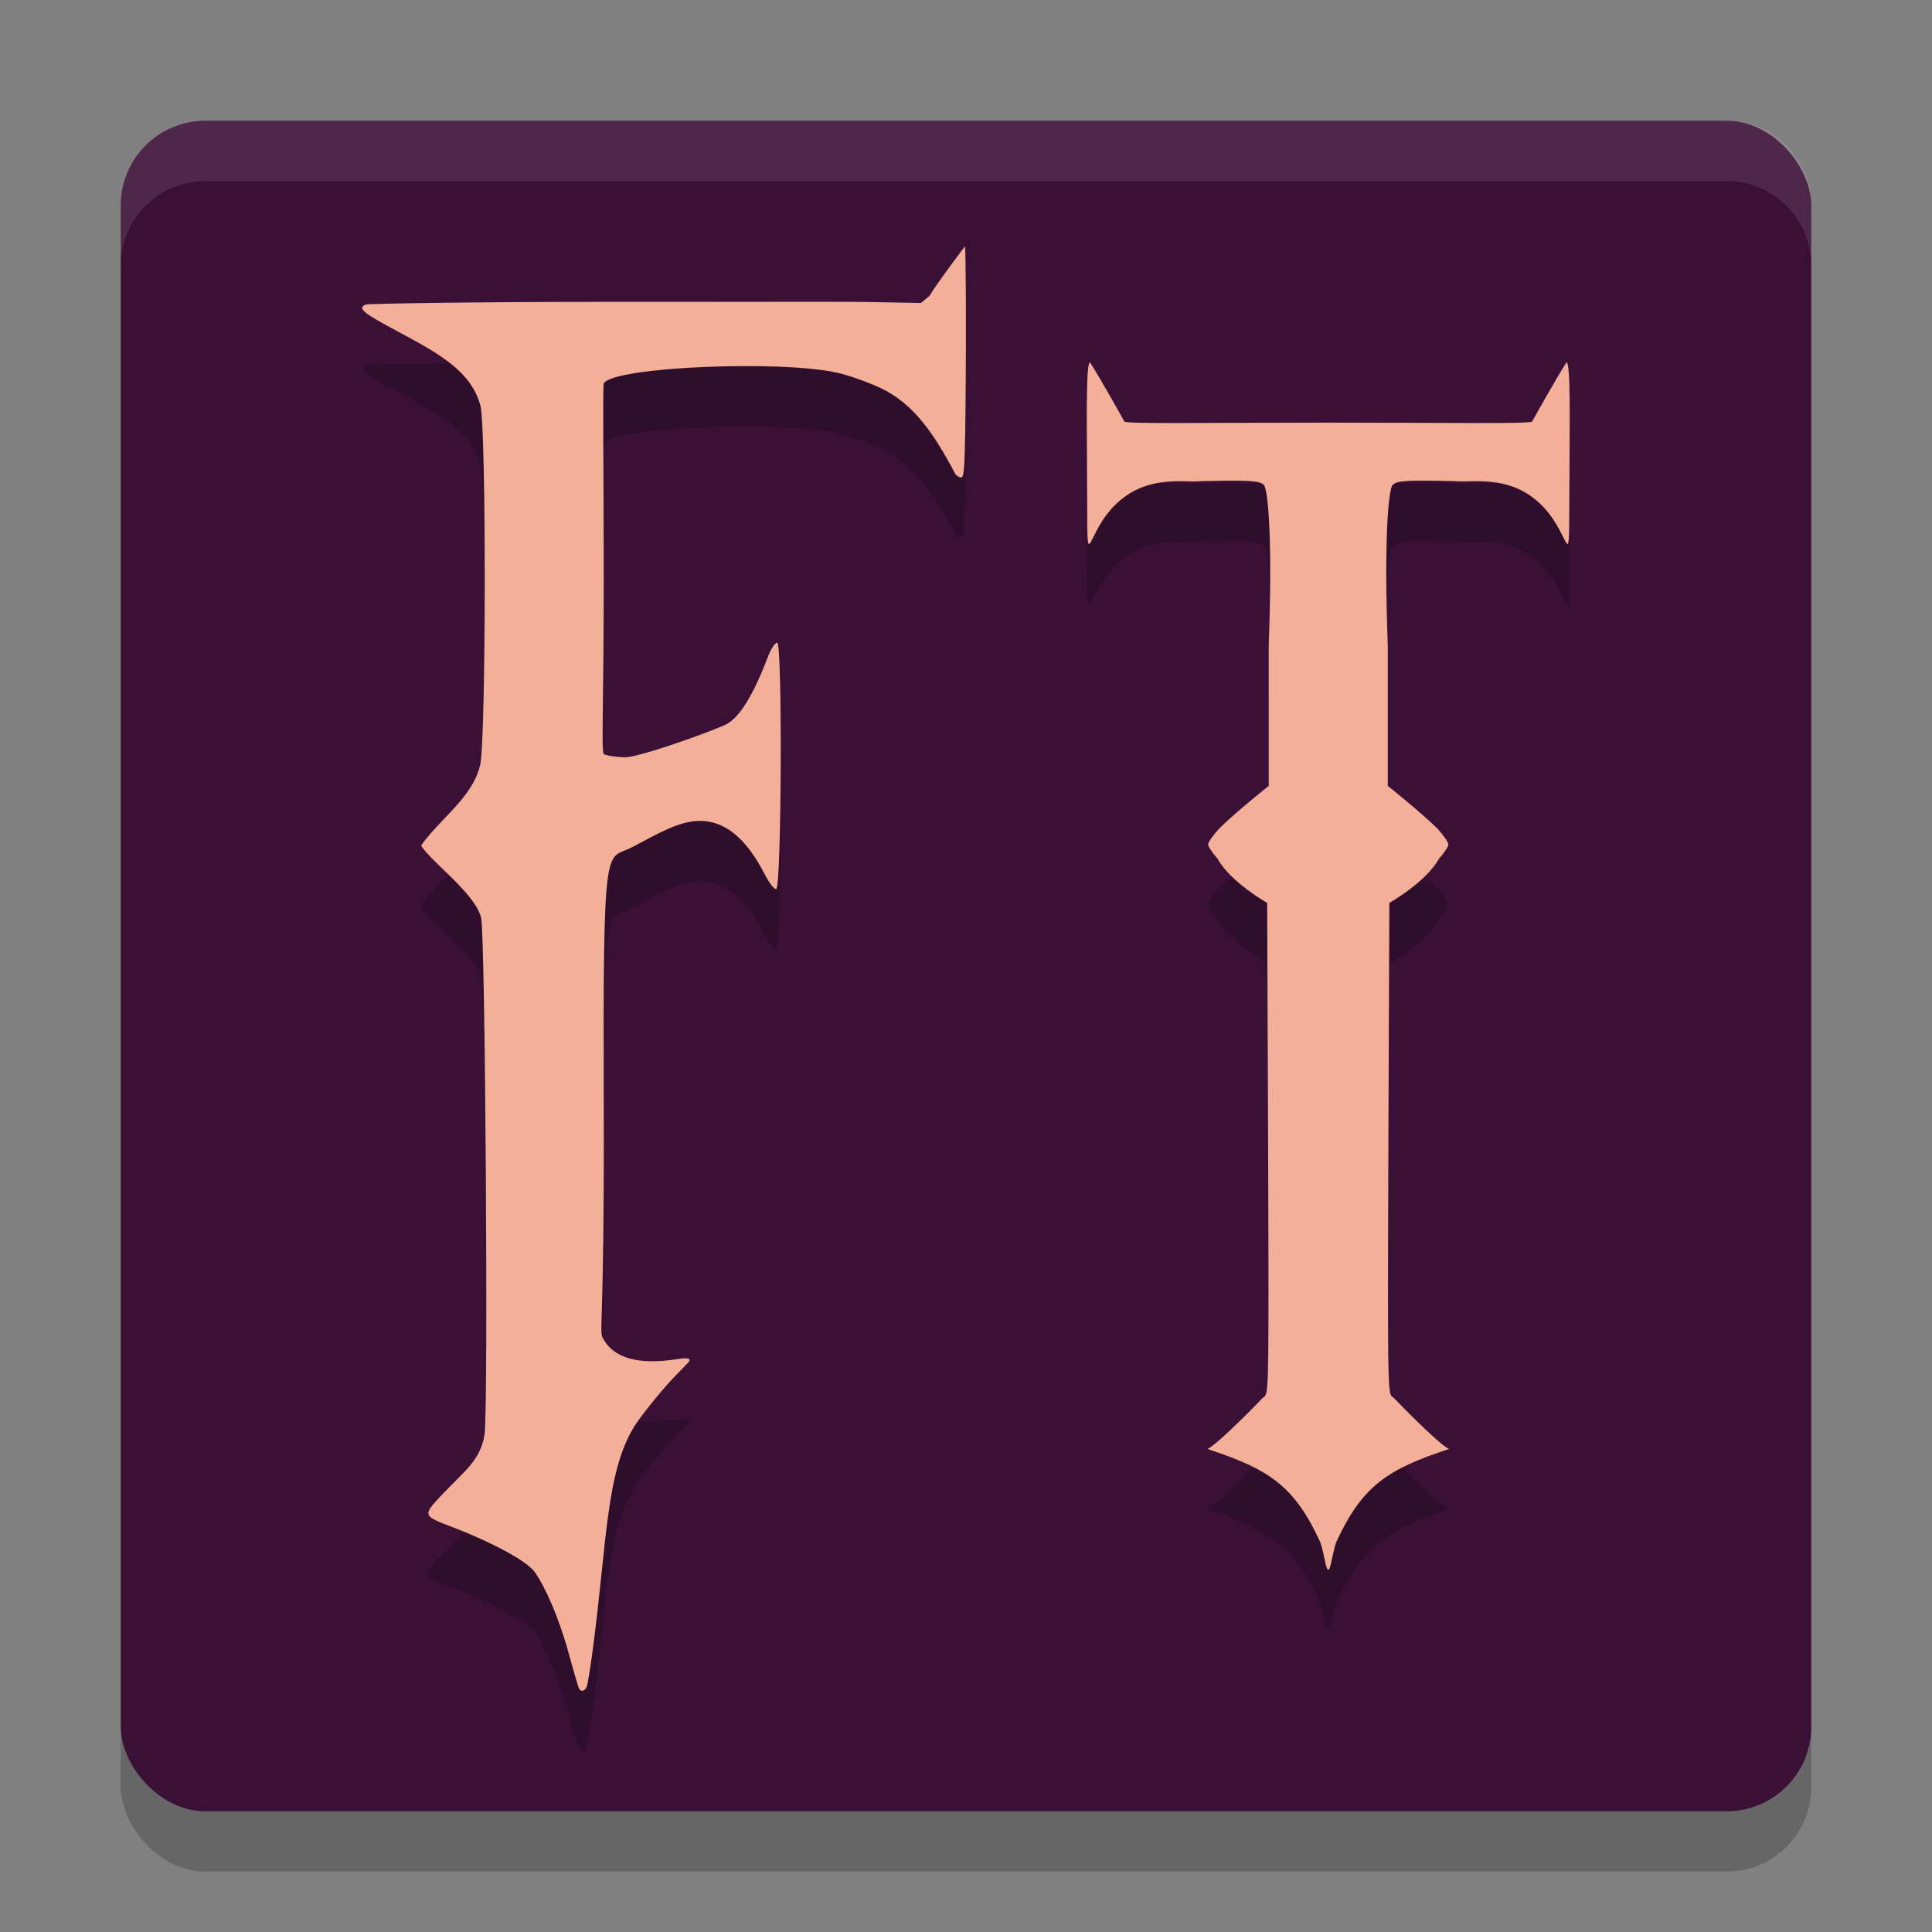 <svg xmlns="http://www.w3.org/2000/svg" width="32" height="32" version="1">
 <rect width="100%" height="100%" fill="#808080" stroke="none"/>
 <rect style="opacity:0.2" width="28" height="28" x="2" y="3" rx="1.4" ry="1.4"/>
 <rect style="fill:#3b1037" width="28" height="28" x="2" y="2" rx="1.4" ry="1.4"/>
 <path style="opacity:0.2" d="m 9.72,28.929 c 0.015,-0.04 0.06,-0.315 0.099,-0.612 0.235,-1.78 0.218,-2.921 0.681,-3.681 0.085,-0.14 0.328,-0.45 0.539,-0.688 0.211,-0.239 0.384,-0.388 0.384,-0.417 0,-0.037 -0.061,-0.043 -0.198,-0.021 C 10.573,23.613 10.179,23.494 10,23.188 c -0.093,-0.159 0.012,0.045 0,-3.87 -0.014,-4.499 0.034,-4.068 0.446,-4.275 0.298,-0.15 0.67,-0.383 0.999,-0.435 0.56,-0.089 0.94,0.326 1.218,0.867 0.076,0.148 0.163,0.26 0.194,0.25 0.088,-0.029 0.104,-4.081 0.016,-4.081 -0.035,0 -0.102,0.097 -0.147,0.217 -0.116,0.302 -0.39,0.999 -0.717,1.145 -0.341,0.152 -1.429,0.536 -1.656,0.536 -0.092,0 -0.322,-0.025 -0.353,-0.055 -0.042,-0.042 -5.4e-4,-0.753 0,-2.92 4.66e-4,-1.576 -0.02,-3.19 0,-3.22 0.175,-0.273 2.917,-0.386 3.865,-0.175 0.192,0.043 0.517,0.158 0.722,0.255 0.532,0.254 0.866,0.723 1.23,1.411 0.02,0.038 0.066,0.069 0.101,0.069 0.054,0 0.067,-0.119 0.078,-1.62 0.007,-0.99 10e-4,-2.149 -0.014,-2.208 0,0 -0.515,0.681 -0.582,0.816 L 15.255,6.016 14.362,6 C 13.871,5.992 11.723,6.001 9.955,5.999 8.186,5.997 6.103,6.026 6.06,6.043 5.904,6.102 6.061,6.201 6.46,6.418 c 0.688,0.374 1.332,0.673 1.499,1.297 0.098,0.365 0.094,5.541 -0.004,5.956 -0.095,0.401 -0.416,0.694 -0.717,1.017 -0.141,0.152 -0.257,0.294 -0.257,0.317 0,0.023 0.116,0.155 0.259,0.294 0.286,0.279 0.66,0.616 0.731,0.899 0.068,0.269 0.12,8.121 0.057,8.554 -0.063,0.431 -0.34,0.616 -0.698,0.996 -0.335,0.355 -0.335,0.354 0.177,0.548 0.418,0.158 1.203,0.515 1.362,0.753 0.166,0.248 0.382,0.711 0.558,1.354 0.08,0.292 0.155,0.546 0.167,0.566 0.035,0.058 0.097,0.039 0.127,-0.038 z"/>
 <path style="fill:#f3af98" d="m 9.72,27.929 c 0.015,-0.04 0.06,-0.315 0.099,-0.612 0.235,-1.78 0.218,-2.921 0.681,-3.681 0.085,-0.14 0.328,-0.45 0.539,-0.688 0.211,-0.239 0.384,-0.388 0.384,-0.417 0,-0.037 -0.061,-0.043 -0.198,-0.021 C 10.573,22.614 10.179,22.495 10,22.189 c -0.093,-0.159 0.012,0.045 0,-3.87 -0.014,-4.499 0.034,-4.068 0.446,-4.275 0.298,-0.15 0.67,-0.383 0.999,-0.435 0.56,-0.089 0.94,0.326 1.218,0.867 0.076,0.148 0.163,0.26 0.194,0.25 0.088,-0.029 0.104,-4.081 0.016,-4.081 -0.035,0 -0.102,0.097 -0.147,0.217 -0.116,0.302 -0.39,0.999 -0.717,1.145 -0.341,0.152 -1.429,0.536 -1.656,0.536 -0.092,0 -0.322,-0.025 -0.353,-0.055 -0.042,-0.042 -5.4e-4,-0.753 0,-2.92 4.66e-4,-1.576 -0.02,-3.19 0,-3.22 0.175,-0.273 2.917,-0.386 3.865,-0.175 0.192,0.043 0.517,0.158 0.722,0.255 0.532,0.254 0.866,0.723 1.23,1.411 0.02,0.038 0.066,0.069 0.101,0.069 0.054,0 0.067,-0.119 0.078,-1.62 0.007,-0.99 10e-4,-2.149 -0.014,-2.208 0,0 -0.515,0.681 -0.582,0.816 l -0.146,0.122 -0.893,-0.016 c -0.491,-0.009 -2.639,2.309e-4 -4.407,-0.002 -1.768,-0.002 -3.852,0.027 -3.895,0.044 -0.157,0.06 4.874e-4,0.159 0.399,0.376 0.688,0.374 1.332,0.673 1.499,1.297 0.098,0.365 0.094,5.541 -0.004,5.956 -0.095,0.401 -0.416,0.694 -0.717,1.017 -0.141,0.152 -0.257,0.294 -0.257,0.317 0,0.023 0.116,0.155 0.259,0.294 0.286,0.279 0.66,0.616 0.731,0.899 0.068,0.269 0.12,8.121 0.057,8.554 -0.063,0.431 -0.34,0.616 -0.698,0.996 -0.335,0.355 -0.335,0.354 0.177,0.548 0.418,0.158 1.203,0.515 1.362,0.753 0.166,0.248 0.382,0.711 0.558,1.354 0.08,0.292 0.155,0.546 0.167,0.566 0.035,0.058 0.097,0.039 0.127,-0.038 z"/>
 <path style="opacity:0.2" d="m 18.053,7 c -0.049,0.03 -0.059,0.432 -0.049,1.727 0.015,1.883 -0.049,1.274 0.338,0.781 0.538,-0.686 1.254,-0.506 1.557,-0.539 0.773,-0.019 0.96,-0.01 1.033,0.062 0.075,0.074 0.145,0.941 0.082,2.666 l 0,2.32 c 0,0 -0.533,0.423 -0.824,0.709 -0.099,0.109 -0.18,0.226 -0.18,0.26 0,0.034 0.072,0.142 0.158,0.24 0.22,0.392 0.82,0.729 0.82,0.729 l 0.016,4.006 c 0.014,4.376 0.011,4.106 -0.09,4.193 0,0 -0.718,0.749 -0.914,0.846 1.027,0.338 1.438,0.61 1.871,1.549 C 21.942,26.779 21.96,27 22,27 22.04,27 22.058,26.779 22.129,26.549 22.562,25.61 22.973,25.338 24,25 c -0.196,-0.097 -0.914,-0.846 -0.914,-0.846 -0.101,-0.087 -0.104,0.182 -0.09,-4.193 l 0.016,-4.006 c 0,0 0.6,-0.337 0.82,-0.729 0.087,-0.098 0.158,-0.206 0.158,-0.24 0,-0.034 -0.081,-0.151 -0.18,-0.26 -0.291,-0.286 -0.824,-0.709 -0.824,-0.709 l 0,-2.32 c -0.063,-1.725 0.007,-2.592 0.082,-2.666 0.073,-0.073 0.26,-0.081 1.033,-0.062 0.302,0.033 1.019,-0.147 1.557,0.539 0.387,0.493 0.323,1.101 0.338,-0.781 0.01,-1.295 4.84e-4,-1.696 -0.049,-1.727 C 25.769,7.276 25.375,7.984 25.375,7.984 c -0.076,0.038 -1.463,0.015 -3.375,0.016 -1.912,-4.795e-4 -3.299,0.023 -3.375,-0.016 0,0 -0.394,-0.708 -0.572,-0.984 z"/>
 <path style="fill:#f3af98" d="m 18.053,6 c -0.049,0.03 -0.059,0.432 -0.049,1.727 0.015,1.883 -0.049,1.274 0.338,0.781 0.538,-0.686 1.254,-0.506 1.557,-0.539 0.773,-0.019 0.96,-0.01 1.033,0.062 0.075,0.074 0.145,0.941 0.082,2.666 l 0,2.32 c 0,0 -0.533,0.423 -0.824,0.709 -0.099,0.109 -0.18,0.226 -0.18,0.26 0,0.034 0.072,0.142 0.158,0.24 0.22,0.392 0.82,0.729 0.82,0.729 l 0.016,4.006 c 0.014,4.376 0.011,4.106 -0.09,4.193 0,0 -0.718,0.749 -0.914,0.846 1.027,0.338 1.438,0.61 1.871,1.549 C 21.942,25.779 21.96,26 22,26 c 0.04,0 0.058,-0.221 0.129,-0.451 C 22.562,24.61 22.973,24.338 24,24 c -0.196,-0.097 -0.914,-0.846 -0.914,-0.846 -0.101,-0.087 -0.104,0.182 -0.09,-4.193 l 0.016,-4.006 c 0,0 0.6,-0.337 0.82,-0.729 0.087,-0.098 0.158,-0.206 0.158,-0.24 0,-0.034 -0.081,-0.151 -0.18,-0.26 -0.291,-0.286 -0.824,-0.709 -0.824,-0.709 l 0,-2.32 c -0.063,-1.725 0.007,-2.592 0.082,-2.666 0.073,-0.073 0.26,-0.081 1.033,-0.062 0.302,0.033 1.019,-0.147 1.557,0.539 0.387,0.493 0.323,1.101 0.338,-0.781 C 26.006,6.432 25.997,6.03 25.947,6 25.769,6.276 25.375,6.984 25.375,6.984 25.299,7.023 23.912,7 22,7 20.088,7 18.701,7.023 18.625,6.984 c 0,0 -0.394,-0.708 -0.572,-0.984 z"/>
 <path style="fill:#ffffff;opacity:0.1" d="M 3.4 2 C 2.625 2 2 2.625 2 3.4 L 2 4.4 C 2 3.625 2.625 3 3.4 3 L 28.6 3 C 29.375 3 30 3.625 30 4.4 L 30 3.4 C 30 2.625 29.375 2 28.6 2 L 3.4 2 z"/>
</svg>

